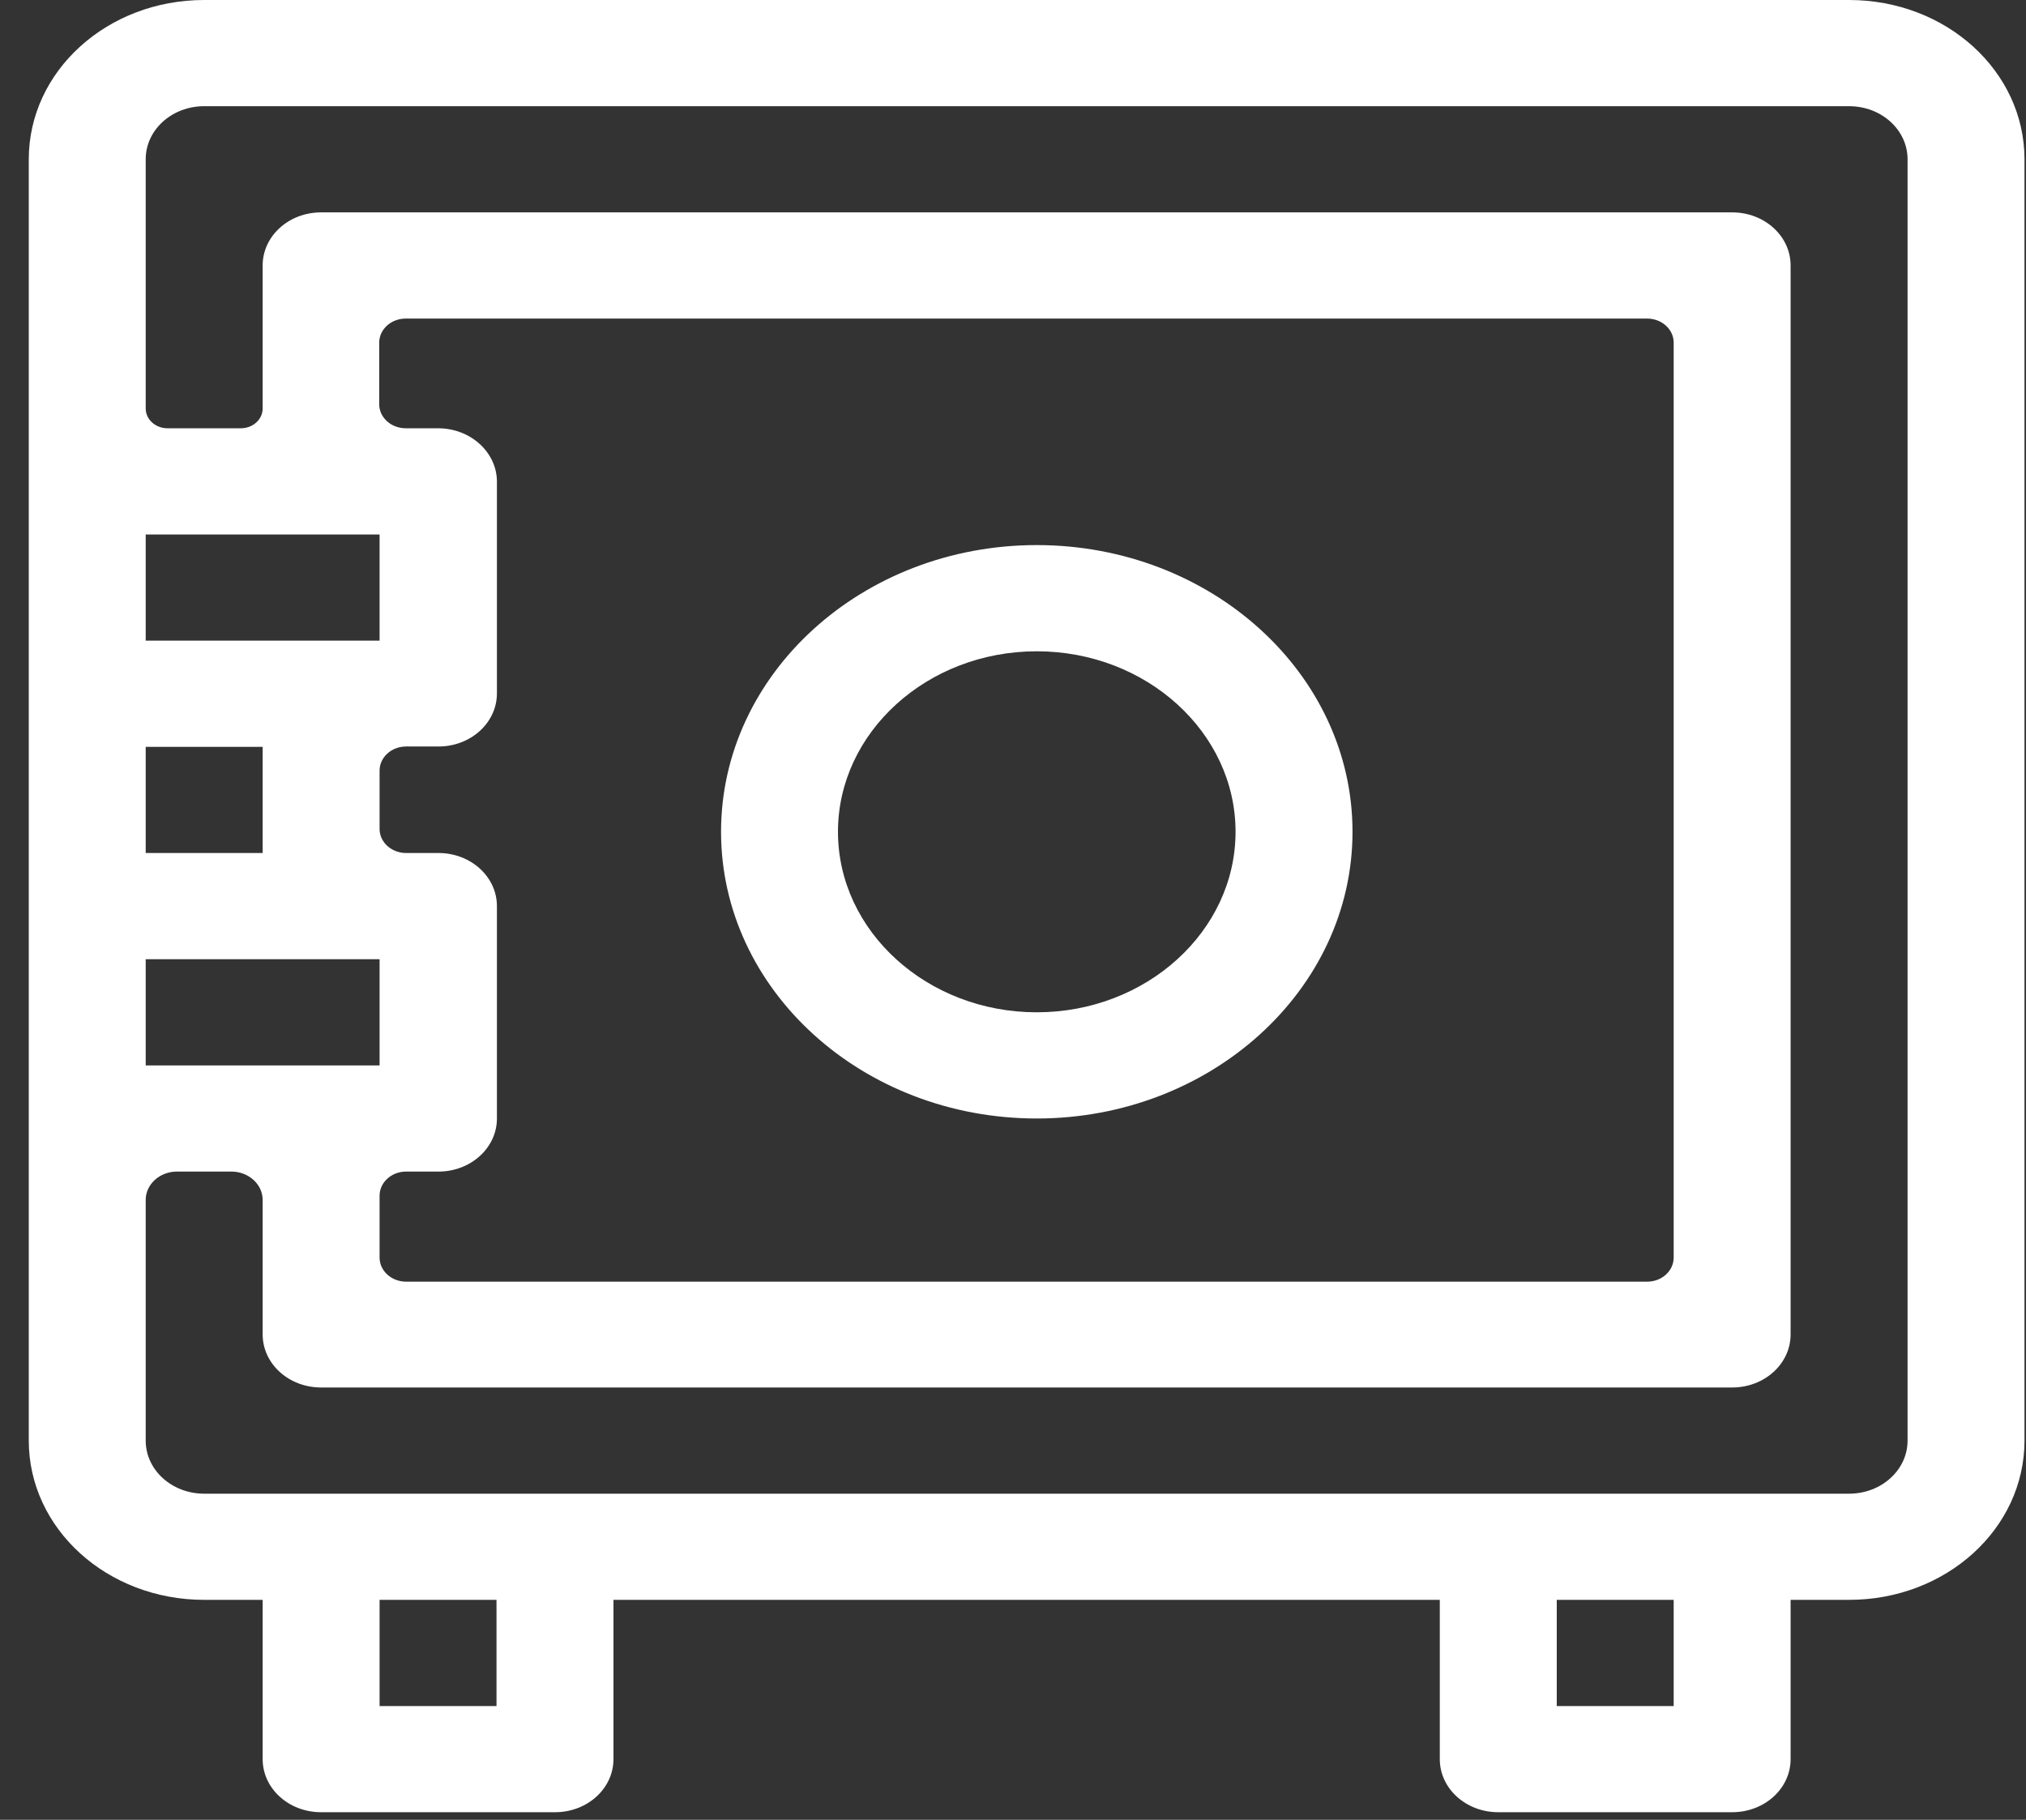 <svg width="59" height="53" viewBox="0 0 59 53" fill="none" xmlns="http://www.w3.org/2000/svg">
<rect x="0" y="0" width="59" height="53" fill="#333333" stroke="none"/>
<path d="M53.848 0H5.946C3.119 0 0.838 2.072 0.838 4.639V41.956C0.838 44.522 3.119 46.594 5.946 46.594H7.649V51.233C7.649 52.089 8.409 52.779 9.351 52.779H16.162C17.104 52.779 17.865 52.089 17.865 51.233V46.594H41.929V51.233C41.929 52.089 42.69 52.779 43.632 52.779H50.443C51.385 52.779 52.145 52.089 52.145 51.233V46.594H53.848C56.675 46.594 58.956 44.522 58.956 41.956V4.639C58.956 2.072 56.675 0 53.848 0ZM4.243 15.566H11.054V18.658H4.243V15.566ZM12.757 12.473H11.815C11.395 12.473 11.043 12.164 11.043 11.772V9.979C11.043 9.597 11.383 9.278 11.815 9.278H47.968C48.388 9.278 48.74 9.587 48.74 9.979V36.626C48.74 37.007 48.4 37.327 47.968 37.327H11.826C11.406 37.327 11.054 37.018 11.054 36.626V34.822C11.054 34.441 11.395 34.121 11.826 34.121H12.768C13.71 34.121 14.471 33.43 14.471 32.575V26.39C14.471 25.534 13.71 24.843 12.768 24.843H11.826C11.406 24.843 11.054 24.534 11.054 24.142V22.442C11.054 22.06 11.395 21.741 11.826 21.741H12.768C13.71 21.741 14.471 21.05 14.471 20.194V14.009C14.459 13.164 13.699 12.473 12.757 12.473ZM4.243 21.751H7.649V24.843H4.243V21.751ZM4.243 27.936H11.054V31.029H4.243V27.936ZM14.459 49.687H11.054V46.594H14.459V49.687ZM48.74 49.687H45.335V46.594H48.74V49.687ZM55.551 41.956C55.551 42.811 54.79 43.502 53.848 43.502H5.946C5.004 43.502 4.243 42.811 4.243 41.956V34.946C4.243 34.492 4.652 34.121 5.151 34.121H6.741C7.24 34.121 7.649 34.492 7.649 34.946V38.863C7.649 39.719 8.409 40.409 9.351 40.409H50.443C51.385 40.409 52.145 39.719 52.145 38.863V7.731C52.145 6.876 51.385 6.185 50.443 6.185H9.351C8.409 6.185 7.649 6.876 7.649 7.731V11.896C7.649 12.216 7.365 12.473 7.013 12.473H4.879C4.527 12.473 4.243 12.216 4.243 11.896V4.639C4.243 3.783 5.004 3.093 5.946 3.093H53.848C54.79 3.093 55.551 3.783 55.551 4.639V41.956Z" fill="white"/>
<path d="M30.192 32.575C25.118 32.575 20.998 28.833 20.998 24.225C20.998 19.617 25.118 15.875 30.192 15.875C35.266 15.875 39.387 19.617 39.387 24.225C39.387 28.833 35.255 32.575 30.192 32.575ZM30.192 18.968C27.002 18.968 24.403 21.328 24.403 24.225C24.403 27.122 27.002 29.482 30.192 29.482C33.382 29.482 35.981 27.122 35.981 24.225C35.981 21.328 33.382 18.968 30.192 18.968Z" fill="white"/>
</svg>
